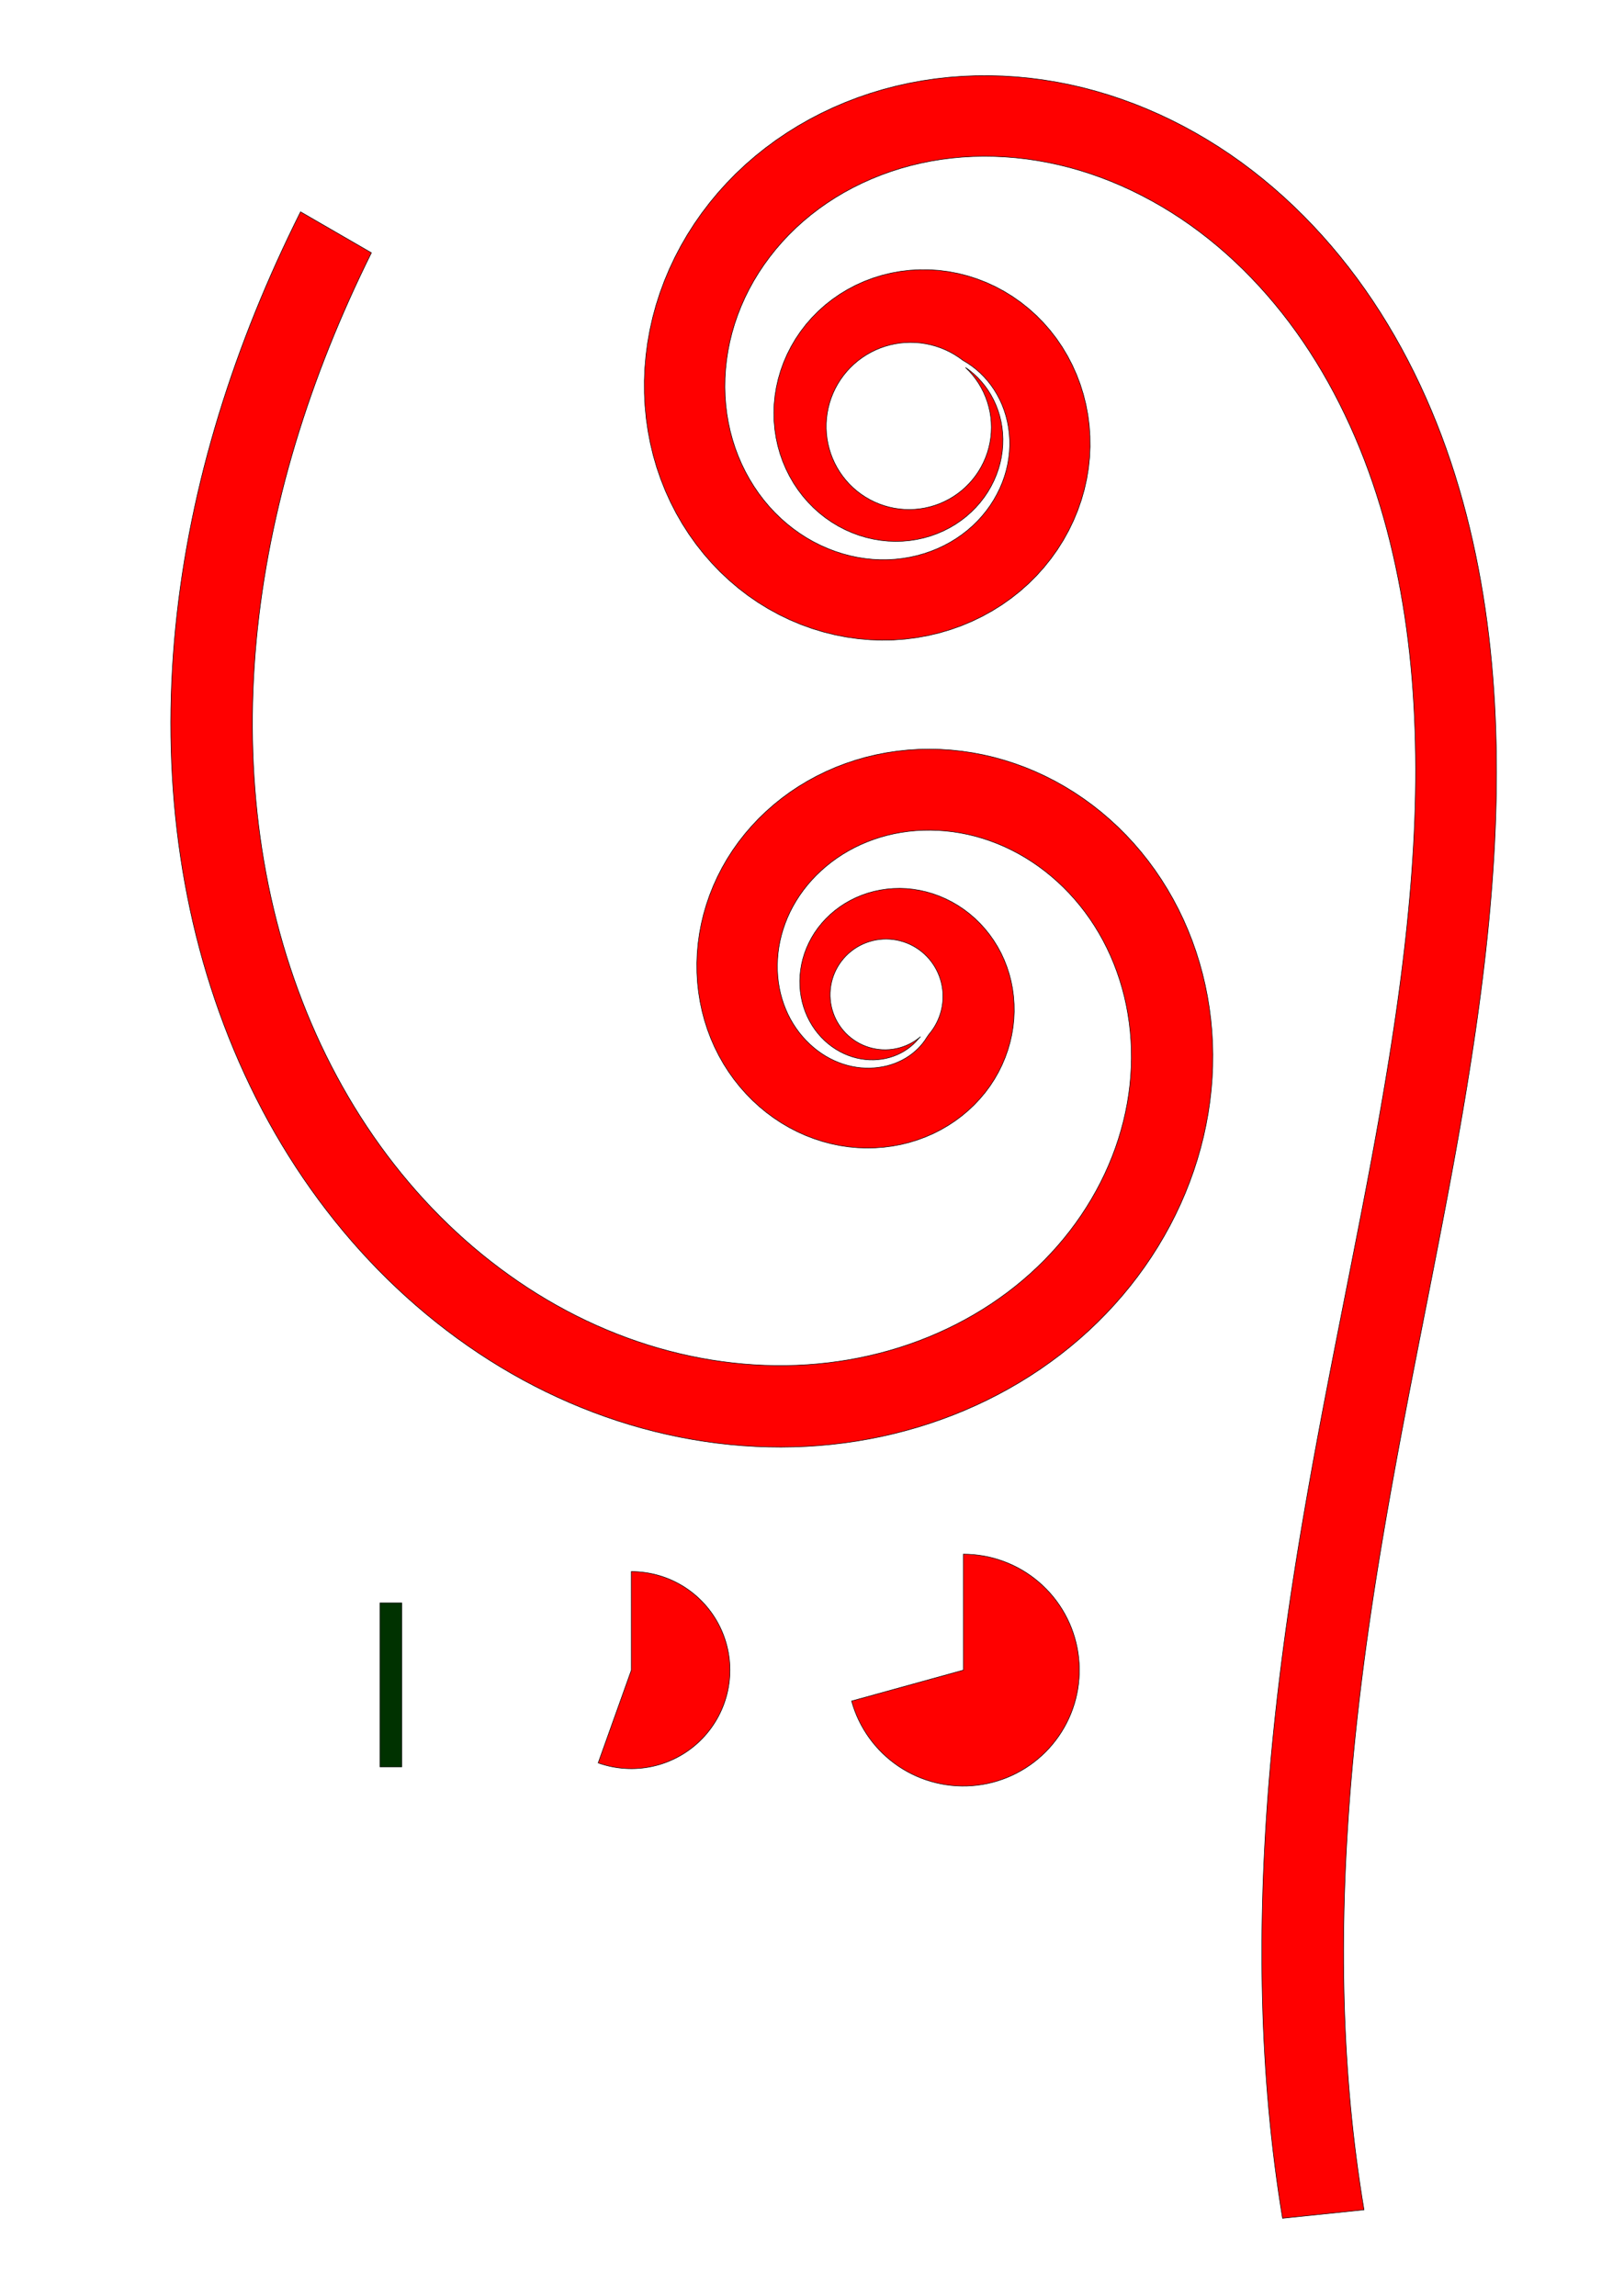 <?xml version="1.0" encoding="UTF-8" standalone="no"?>
<svg
   xmlns:dc="http://purl.org/dc/elements/1.1/"
   xmlns:cc="http://creativecommons.org/ns#"
   xmlns:rdf="http://www.w3.org/1999/02/22-rdf-syntax-ns#"
   xmlns:svg="http://www.w3.org/2000/svg"
   xmlns="http://www.w3.org/2000/svg"
   xmlns:sodipodi="http://sodipodi.sourceforge.net/DTD/sodipodi-0.dtd"
   xmlns:inkscape="http://www.inkscape.org/namespaces/inkscape"
   height="420mm"
   version="1.1"
   viewBox="0 0 297 420"
   width="297mm"
   id="svg943"
   sodipodi:docname="apple.svg"
   inkscape:version="0.92.3 (unknown)">
  <sodipodi:namedview
     pagecolor="#ffffff"
     bordercolor="#666666"
     borderopacity="1"
     objecttolerance="10"
     gridtolerance="10"
     guidetolerance="10"
     inkscape:pageopacity="0"
     inkscape:pageshadow="2"
     inkscape:window-width="1855"
     inkscape:window-height="1056"
     id="namedview945"
     showgrid="false"
     inkscape:zoom="0.2973261"
     inkscape:cx="831.14373"
     inkscape:cy="1466.81"
     inkscape:window-x="65"
     inkscape:window-y="24"
     inkscape:window-maximized="1"
     inkscape:current-layer="svg943" />
  <defs
     id="defs933" />
  <path
     d="m 176.569,67.214 0.666,0.666 0.623,0.707 0.578,0.745 0.53,0.779 0.48,0.811 0.428,0.84 0.374,0.865 0.32,0.886 0.263,0.905 0.206,0.92 0.148,0.931 0.089,0.938 0.03,0.942 -0.029,0.942 -0.088,0.938 -0.147,0.931 -0.205,0.92 -0.262,0.905 -0.318,0.887 -0.373,0.865 -0.427,0.84 -0.479,0.812 -0.528,0.78 -0.576,0.746 -0.622,0.708 -0.665,0.668 -0.705,0.625 -0.743,0.579 -0.778,0.532 -0.81,0.482 -0.838,0.43 -0.864,0.377 -0.885,0.322 -0.904,0.267 -0.919,0.21 -0.93,0.152 -0.938,0.093 -0.942,0.035 -0.942,-0.024 -0.939,-0.083 -0.932,-0.141 -0.921,-0.199 -0.907,-0.256 -0.889,-0.312 -0.868,-0.367 -0.844,-0.42 -0.816,-0.472 -0.785,-0.521 -0.751,-0.569 -0.714,-0.615 -0.675,-0.658 -0.632,-0.699 -0.588,-0.736 -0.541,-0.771 -0.492,-0.804 -0.442,-0.832 -0.389,-0.858 -0.335,-0.881 -0.28,-0.9 -0.224,-0.915 -0.167,-0.927 -0.109,-0.936 -0.051,-0.941 0.007,-0.942 0.065,-0.94 0.123,-0.934 0.18,-0.925 0.236,-0.912 0.292,-0.896 0.347,-0.876 0.4,-0.853 0.451,-0.827 0.501,-0.798 0.549,-0.766 0.595,-0.731 0.639,-0.693 0.68,-0.652 0.719,-0.61 0.754,-0.565 0.788,-0.517 0.818,-0.468 0.845,-0.418 0.869,-0.366 0.889,-0.312 0.907,-0.257 0.92,-0.202 0.931,-0.145 0.938,-0.089 0.942,-0.032 0.942,0.025 0.939,0.082 0.932,0.139 0.922,0.195 0.908,0.25 0.892,0.305 0.872,0.358 0.849,0.41 0.822,0.46 0.793,0.509 0.761,0.555 0.823,0.492 0.799,0.547 0.771,0.601 0.74,0.653 0.705,0.704 0.667,0.752 0.626,0.799 0.581,0.843 0.534,0.885 0.484,0.923 0.431,0.959 0.376,0.992 0.319,1.022 0.263,1.047 0.202,1.07 0.139,1.09 0.075,1.105 0.01,1.117 -0.057,1.125 -0.124,1.129 -0.191,1.129 -0.259,1.125 -0.327,1.117 -0.394,1.104 -0.461,1.088 -0.527,1.068 -0.589,1.046 -0.653,1.018 -0.715,0.987 -0.776,0.952 -0.835,0.913 -0.892,0.87 -0.947,0.825 -0.999,0.776 -1.048,0.724 -1.095,0.669 -1.138,0.611 -1.179,0.551 -1.216,0.489 -1.249,0.427 -1.279,0.361 -1.305,0.293 -1.328,0.223 -1.347,0.152 -1.362,0.079 -1.374,0.006 -1.381,-0.068 -1.384,-0.143 -1.384,-0.217 -1.379,-0.292 -1.371,-0.367 -1.358,-0.441 -1.342,-0.512 -1.323,-0.584 -1.299,-0.655 -1.271,-0.725 -1.239,-0.794 -1.204,-0.862 -1.166,-0.927 -1.124,-0.991 -1.079,-1.052 -1.031,-1.112 -0.98,-1.168 -0.926,-1.223 -0.869,-1.274 -0.812,-1.322 -0.752,-1.366 -0.689,-1.409 -0.623,-1.448 -0.556,-1.485 -0.487,-1.518 -0.416,-1.547 -0.344,-1.574 -0.271,-1.597 -0.197,-1.616 -0.122,-1.632 -0.047,-1.644 0.029,-1.653 0.104,-1.659 0.178,-1.661 0.254,-1.659 0.33,-1.654 0.405,-1.645 0.48,-1.634 0.555,-1.619 0.628,-1.6 0.701,-1.579 0.772,-1.554 0.842,-1.527 0.911,-1.497 0.978,-1.463 1.043,-1.428 1.105,-1.391 1.167,-1.35 1.227,-1.306 1.285,-1.26 1.341,-1.212 1.395,-1.162 1.446,-1.11 1.496,-1.056 1.543,-1 1.588,-0.943 1.63,-0.884 1.67,-0.824 1.707,-0.764 1.741,-0.704 1.773,-0.64 1.802,-0.576 1.83,-0.51 1.854,-0.445 1.877,-0.378 1.896,-0.311 1.914,-0.244 1.928,-0.176 1.941,-0.109 1.951,-0.041 1.958,0.026 1.964,0.093 1.967,0.157 1.967,0.223 1.966,0.29 1.962,0.355 1.956,0.421 1.948,0.485 1.938,0.549 1.926,0.613 1.913,0.675 1.897,0.736 1.88,0.797 1.862,0.856 1.841,0.914 1.821,0.968 1.797,1.024 1.772,1.079 1.746,1.133 1.719,1.185 1.69,1.237 1.66,1.287 1.63,1.336 1.598,1.383 1.565,1.429 1.532,1.474 1.498,1.518 1.463,1.56 1.43,1.599 1.394,1.638 1.357,1.676 1.32,1.713 1.282,1.749 1.244,1.783 1.206,1.816 1.167,1.848 1.129,1.878 1.09,1.908 1.051,1.936 1.013,1.963 0.974,1.989 0.939,2.012 0.9,2.035 0.862,2.058 0.823,2.079 0.785,2.099 0.747,2.119 0.71,2.137 0.673,2.154 0.636,2.171 0.6,2.187 0.564,2.202 0.528,2.216 0.494,2.229 0.462,2.241 0.429,2.252 0.395,2.263 0.363,2.273 0.33,2.283 0.299,2.292 0.267,2.3 0.237,2.308 0.207,2.316 0.177,2.323 0.149,2.329 0.12,2.336 0.093,2.341 0.069,2.347 0.043,2.351 0.018,2.355 -0.007,2.359 -0.032,2.363 -0.056,2.367 -0.079,2.37 -0.101,2.373 -0.123,2.376 -0.144,2.379 -0.165,2.381 -0.184,2.384 -0.204,2.386 -0.22,2.388 -0.236,2.39 -0.253,2.392 -0.27,2.393 -0.286,2.395 -0.301,2.396 -0.315,2.398 -0.329,2.399 -0.343,2.4 -0.355,2.402 -0.367,2.403 -0.379,2.405 -0.39,2.406 -0.398,2.408 -0.407,2.409 -0.416,2.41 -0.424,2.412 -0.432,2.413 -0.44,2.414 -0.446,2.415 -0.453,2.417 -0.458,2.418 -0.464,2.42 -0.468,2.422 -0.472,2.423 -0.475,2.425 -0.477,2.428 -0.478,2.429 -0.479,2.431 -0.48,2.433 -0.481,2.434 -0.481,2.436 -0.481,2.438 -0.48,2.44 -0.478,2.442 -0.477,2.445 -0.474,2.447 -0.471,2.449 -0.468,2.452 -0.463,2.454 -0.458,2.457 -0.453,2.459 -0.448,2.461 -0.442,2.463 -0.436,2.465 -0.43,2.467 -0.423,2.47 -0.416,2.472 -0.408,2.475 -0.4,2.477 -0.391,2.479 -0.382,2.482 -0.372,2.485 -0.361,2.487 -0.35,2.489 -0.339,2.491 -0.328,2.492 -0.317,2.494 -0.305,2.496 -0.293,2.498 -0.28,2.5 -0.267,2.502 -0.254,2.503 -0.241,2.505 -0.227,2.507 -0.212,2.508 -0.197,2.509 -0.182,2.51 -0.167,2.511 -0.152,2.512 -0.137,2.513 -0.121,2.513 -0.105,2.514 -0.088,2.514 -0.071,2.514 -0.054,2.515 -0.037,2.515 -0.019,2.515 -10e-4,2.514 0.017,2.514 0.035,2.514 0.054,2.513 0.073,2.513 0.093,2.512 0.113,2.511 0.133,2.509 0.153,2.508 0.174,2.506 0.195,2.505 0.216,2.503 0.237,2.501 0.259,2.498 0.282,2.495 0.304,2.492 0.327,2.488 0.349,2.485 0.372,2.481 0.395,2.476 14.896,-1.545 -0.381,-2.336 -0.359,-2.342 -0.338,-2.348 -0.317,-2.353 -0.296,-2.358 -0.275,-2.362 -0.254,-2.367 -0.233,-2.371 -0.213,-2.375 -0.193,-2.379 -0.173,-2.382 -0.153,-2.385 -0.134,-2.389 -0.115,-2.392 -0.096,-2.395 -0.077,-2.397 -0.059,-2.4 -0.041,-2.402 -0.023,-2.405 -0.005,-2.407 0.012,-2.409 0.03,-2.411 0.046,-2.412 0.063,-2.414 0.079,-2.416 0.095,-2.417 0.111,-2.418 0.127,-2.42 0.142,-2.421 0.156,-2.422 0.171,-2.422 0.185,-2.423 0.2,-2.423 0.214,-2.423 0.227,-2.424 0.241,-2.424 0.254,-2.424 0.267,-2.425 0.279,-2.425 0.291,-2.425 0.303,-2.425 0.315,-2.425 0.326,-2.425 0.337,-2.425 0.348,-2.425 0.358,-2.425 0.368,-2.425 0.378,-2.426 0.387,-2.426 0.396,-2.426 0.404,-2.426 0.412,-2.426 0.419,-2.427 0.426,-2.427 0.432,-2.427 0.438,-2.428 0.444,-2.428 0.449,-2.428 0.454,-2.428 0.459,-2.428 0.463,-2.429 0.467,-2.429 0.47,-2.43 0.473,-2.43 0.475,-2.431 0.477,-2.432 0.478,-2.433 0.479,-2.434 0.479,-2.435 0.479,-2.436 0.478,-2.437 0.477,-2.438 0.475,-2.44 0.473,-2.441 0.47,-2.443 0.467,-2.445 0.463,-2.447 0.458,-2.449 0.453,-2.451 0.447,-2.453 0.44,-2.455 0.432,-2.457 0.425,-2.459 0.416,-2.462 0.407,-2.464 0.398,-2.466 0.388,-2.468 0.377,-2.47 0.366,-2.473 0.354,-2.475 0.341,-2.478 0.328,-2.48 0.314,-2.483 0.299,-2.485 0.284,-2.488 0.268,-2.49 0.251,-2.493 0.233,-2.495 0.215,-2.497 0.196,-2.499 0.177,-2.502 0.156,-2.504 0.135,-2.506 0.113,-2.507 0.09,-2.509 0.066,-2.51 0.04,-2.511 0.014,-2.512 -0.012,-2.512 -0.038,-2.512 -0.066,-2.512 -0.094,-2.511 -0.123,-2.51 -0.153,-2.509 -0.184,-2.507 -0.215,-2.504 -0.247,-2.502 -0.28,-2.498 -0.314,-2.495 -0.348,-2.49 -0.384,-2.485 -0.42,-2.48 -0.457,-2.473 -0.494,-2.466 -0.532,-2.459 -0.571,-2.45 -0.611,-2.441 -0.651,-2.431 -0.692,-2.419 -0.734,-2.407 -0.777,-2.394 -0.82,-2.38 -0.866,-2.364 -0.91,-2.346 -0.955,-2.328 -1,-2.309 -1.045,-2.288 -1.091,-2.267 -1.137,-2.243 -1.183,-2.219 -1.23,-2.193 -1.277,-2.166 -1.324,-2.137 -1.371,-2.106 -1.418,-2.074 -1.467,-2.039 -1.515,-2.003 -1.561,-1.966 -1.607,-1.927 -1.653,-1.886 -1.698,-1.844 -1.743,-1.8 -1.788,-1.754 -1.831,-1.707 -1.875,-1.658 -1.917,-1.607 -1.958,-1.554 -1.999,-1.5 -2.04,-1.442 -2.079,-1.382 -2.115,-1.322 -2.15,-1.26 -2.184,-1.197 -2.217,-1.132 -2.247,-1.065 -2.276,-0.997 -2.304,-0.927 -2.329,-0.856 -2.353,-0.783 -2.374,-0.709 -2.394,-0.633 -2.411,-0.554 -2.426,-0.474 -2.437,-0.395 -2.446,-0.314 -2.453,-0.233 -2.457,-0.15 -2.458,-0.067 -2.456,0.016 -2.452,0.101 -2.444,0.185 -2.434,0.271 -2.42,0.356 -2.403,0.442 -2.383,0.529 -2.359,0.616 -2.331,0.701 -2.301,0.786 -2.267,0.87 -2.23,0.953 -2.189,1.035 -2.145,1.116 -2.098,1.196 -2.048,1.274 -1.994,1.351 -1.936,1.427 -1.876,1.5 -1.811,1.572 -1.742,1.643 -1.671,1.71 -1.598,1.773 -1.521,1.835 -1.442,1.893 -1.359,1.948 -1.275,2 -1.187,2.048 -1.097,2.093 -1.005,2.135 -0.911,2.172 -0.815,2.206 -0.716,2.236 -0.613,2.261 -0.512,2.282 -0.409,2.298 -0.306,2.309 -0.201,2.316 -0.097,2.318 0.009,2.316 0.114,2.308 0.22,2.296 0.325,2.279 0.429,2.257 0.533,2.23 0.637,2.198 0.741,2.159 0.841,2.117 0.939,2.07 1.035,2.018 1.128,1.961 1.219,1.899 1.307,1.834 1.392,1.764 1.473,1.689 1.551,1.61 1.625,1.528 1.696,1.442 1.762,1.352 1.825,1.255 1.881,1.158 1.932,1.058 1.979,0.956 2.02,0.851 2.055,0.744 2.085,0.635 2.11,0.525 2.129,0.413 2.141,0.301 2.148,0.187 2.15,0.074 2.145,-0.04 2.133,-0.157 2.115,-0.27 2.092,-0.382 2.062,-0.492 2.026,-0.601 1.985,-0.707 1.938,-0.811 1.885,-0.913 1.827,-1.011 1.763,-1.107 1.694,-1.198 1.62,-1.286 1.542,-1.37 1.456,-1.451 1.368,-1.525 1.276,-1.594 1.181,-1.657 1.082,-1.715 0.98,-1.768 0.875,-1.814 0.768,-1.855 0.659,-1.889 0.549,-1.917 0.436,-1.938 0.323,-1.953 0.209,-1.962 0.093,-1.964 -0.022,-1.958 -0.135,-1.947 -0.247,-1.928 -0.358,-1.903 -0.467,-1.872 -0.573,-1.834 -0.678,-1.79 -0.779,-1.741 -0.877,-1.685 -0.971,-1.624 -1.061,-1.558 -1.148,-1.486 -1.231,-1.408 -1.308,-1.325 -1.379,-1.24 -1.445,-1.15 -1.505,-1.056 -1.559,-0.96 -1.607,-0.86 -1.649,-0.758 -1.685,-0.655 -1.714,-0.549 -1.736,-0.442 -1.752,-0.335 -1.762,-0.227 -1.764,-0.117 -1.76,-0.008 -1.749,0.098 -1.732,0.204 -1.708,0.308 -1.678,0.409 -1.642,0.509 -1.601,0.605 -1.553,0.698 -1.5,0.788 -1.442,0.875 -1.379,0.957 -1.311,1.034 -1.238,1.109 -1.161,1.178 -1.08,1.24 -0.997,1.298 -0.91,1.35 -0.821,1.396 -0.729,1.436 -0.636,1.471 -0.541,1.499 -0.445,1.522 -0.348,1.538 -0.25,1.548 -0.153,1.552 -0.055,1.55 0.042,1.542 0.137,1.527 0.231,1.507 0.322,1.481 0.411,1.45 0.498,1.413 0.582,1.371 0.662,1.325 0.739,1.273 0.812,1.217 0.881,1.157 0.946,1.093 1.007,1.025 1.063,0.953 1.114,0.879 1.16,0.802 1.2,0.723 1.235,0.642 1.265,0.559 1.289,0.476 1.307,0.391 1.321,0.306 1.328,0.221 1.331,0.136 1.328,0.051 1.319,-0.033 1.305,-0.116 1.286,-0.197 1.262,-0.276 1.234,-0.353 1.2,-0.427 1.162,-0.498 1.12,-0.567 1.074,-0.632 1.024,-0.694 0.971,-0.752 0.915,-0.806 0.855,-0.856 0.793,-0.901 0.728,-0.943 0.661,-0.98 0.593,-1.012 0.523,-1.039 0.452,-1.062 0.381,-1.08 0.308,-1.093 0.236,-1.101 0.164,-1.105 0.092,-1.104 0.022,-1.098 -0.048,-1.088 -0.117,-1.074 -0.184,-1.055 -0.249,-1.032 -0.311,-1.005 -0.372,-0.974 -0.43,-0.94 -0.484,-0.902 -0.536,-0.861 -0.585,-0.818 -0.63,-0.771 -0.672,-0.722 -0.711,-0.671 -0.745,-0.618 z"
     id="path935"
     inkscape:connector-curvature="0"
     style="fill:#ff0000;fill-opacity:1;stroke:#000000;stroke-width:0.1;stroke-miterlimit:4;stroke-dasharray:none" />
  <path
     d="m 54.966,38.745 -1.111,2.248 -1.09,2.258 -1.067,2.267 -1.045,2.277 -1.022,2.287 -0.998,2.296 -0.975,2.306 -0.951,2.315 -0.926,2.324 -0.901,2.333 -0.876,2.342 -0.85,2.351 -0.824,2.36 -0.798,2.368 -0.771,2.376 -0.744,2.384 -0.717,2.392 -0.689,2.399 -0.661,2.406 -0.632,2.413 -0.603,2.42 -0.573,2.426 -0.543,2.432 -0.513,2.437 -0.483,2.442 -0.452,2.447 -0.421,2.452 -0.389,2.456 -0.357,2.459 -0.325,2.463 -0.293,2.466 -0.26,2.468 -0.227,2.47 -0.193,2.472 -0.159,2.473 -0.125,2.474 -0.091,2.475 -0.056,2.474 -0.021,2.474 0.014,2.473 0.05,2.471 0.086,2.469 0.122,2.467 0.158,2.463 0.195,2.46 0.232,2.455 0.27,2.45 0.307,2.444 0.345,2.438 0.382,2.43 0.42,2.423 0.458,2.414 0.496,2.405 0.535,2.395 0.573,2.385 0.612,2.373 0.65,2.361 0.689,2.349 0.728,2.335 0.766,2.321 0.805,2.306 0.844,2.291 0.883,2.274 0.922,2.257 0.961,2.239 0.999,2.221 1.038,2.201 1.077,2.181 1.115,2.16 1.153,2.138 1.192,2.115 1.23,2.091 1.268,2.066 1.306,2.04 1.343,2.013 1.38,1.985 1.416,1.957 1.453,1.928 1.489,1.897 1.524,1.866 1.56,1.834 1.594,1.801 1.629,1.768 1.663,1.733 1.696,1.697 1.729,1.661 1.761,1.624 1.793,1.586 1.824,1.547 1.854,1.507 1.884,1.467 1.913,1.425 1.941,1.383 1.969,1.34 1.996,1.296 2.022,1.251 2.047,1.205 2.071,1.157 2.095,1.109 2.117,1.061 2.138,1.012 2.158,0.962 2.177,0.911 2.195,0.86 2.212,0.808 2.228,0.756 2.243,0.702 2.256,0.649 2.269,0.594 2.28,0.539 2.29,0.484 2.298,0.428 2.305,0.372 2.311,0.315 2.316,0.258 2.319,0.201 2.321,0.143 2.321,0.084 2.32,0.026 2.317,-0.033 2.313,-0.092 2.308,-0.152 2.3,-0.212 2.291,-0.272 2.28,-0.331 2.267,-0.391 2.253,-0.45 2.237,-0.51 2.22,-0.569 2.201,-0.628 2.18,-0.686 2.158,-0.744 2.134,-0.802 2.108,-0.859 2.081,-0.916 2.052,-0.972 2.021,-1.028 1.989,-1.083 1.955,-1.137 1.919,-1.191 1.882,-1.244 1.842,-1.296 1.802,-1.347 1.759,-1.398 1.715,-1.447 1.669,-1.495 1.62,-1.543 1.571,-1.588 1.52,-1.632 1.468,-1.675 1.414,-1.716 1.359,-1.756 1.302,-1.794 1.244,-1.83 1.185,-1.865 1.124,-1.898 1.063,-1.929 1,-1.958 0.936,-1.986 0.871,-2.012 0.804,-2.035 0.737,-2.057 0.669,-2.076 0.6,-2.094 0.53,-2.109 0.459,-2.122 0.388,-2.132 0.316,-2.141 0.244,-2.147 0.17,-2.15 0.096,-2.151 0.023,-2.149 -0.051,-2.144 -0.124,-2.137 -0.198,-2.128 -0.271,-2.115 -0.344,-2.101 -0.417,-2.083 -0.489,-2.063 -0.561,-2.041 -0.632,-2.016 -0.703,-1.988 -0.772,-1.958 -0.841,-1.925 -0.909,-1.889 -0.976,-1.851 -1.041,-1.81 -1.105,-1.767 -1.168,-1.721 -1.229,-1.673 -1.289,-1.623 -1.347,-1.57 -1.404,-1.513 -1.457,-1.455 -1.509,-1.395 -1.558,-1.333 -1.605,-1.269 -1.649,-1.203 -1.691,-1.135 -1.731,-1.065 -1.767,-0.994 -1.801,-0.92 -1.833,-0.846 -1.861,-0.77 -1.886,-0.693 -1.908,-0.614 -1.927,-0.535 -1.943,-0.454 -1.956,-0.373 -1.965,-0.291 -1.971,-0.209 -1.973,-0.127 -1.972,-0.044 -1.968,0.04 -1.959,0.124 -1.947,0.207 -1.932,0.29 -1.912,0.371 -1.89,0.453 -1.863,0.533 -1.833,0.612 -1.8,0.69 -1.763,0.766 -1.723,0.841 -1.679,0.914 -1.633,0.986 -1.582,1.055 -1.529,1.122 -1.473,1.187 -1.414,1.249 -1.352,1.309 -1.287,1.366 -1.219,1.42 -1.149,1.471 -1.076,1.518 -0.999,1.564 -0.922,1.604 -0.842,1.641 -0.761,1.674 -0.678,1.703 -0.594,1.728 -0.509,1.749 -0.423,1.766 -0.336,1.779 -0.248,1.787 -0.16,1.792 -0.072,1.792 0.016,1.787 0.104,1.779 0.192,1.766 0.279,1.748 0.365,1.727 0.45,1.701 0.534,1.67 0.616,1.636 0.698,1.596 0.777,1.552 0.853,1.505 0.926,1.453 0.996,1.398 1.064,1.339 1.128,1.277 1.189,1.212 1.247,1.144 1.3,1.072 1.35,0.998 1.396,0.921 1.438,0.842 1.476,0.761 1.509,0.678 1.537,0.593 1.561,0.507 1.581,0.419 1.595,0.331 1.605,0.242 1.609,0.149 1.608,0.059 1.602,-0.03 1.591,-0.118 1.575,-0.206 1.555,-0.293 1.529,-0.378 1.499,-0.461 1.464,-0.543 1.424,-0.622 1.381,-0.699 1.332,-0.774 1.28,-0.845 1.224,-0.913 1.164,-0.978 1.101,-1.039 1.034,-1.096 0.964,-1.149 0.89,-1.198 0.812,-1.244 0.733,-1.284 0.653,-1.318 0.571,-1.347 0.488,-1.371 0.404,-1.391 0.32,-1.405 0.235,-1.414 0.15,-1.418 0.065,-1.417 -0.02,-1.411 -0.103,-1.4 -0.185,-1.384 -0.266,-1.363 -0.345,-1.338 -0.423,-1.307 -0.498,-1.273 -0.571,-1.233 -0.643,-1.188 -0.71,-1.141 -0.773,-1.089 -0.832,-1.034 -0.888,-0.976 -0.939,-0.915 -0.987,-0.851 -1.031,-0.785 -1.07,-0.717 -1.105,-0.646 -1.135,-0.574 -1.16,-0.501 -1.181,-0.426 -1.197,-0.351 -1.209,-0.275 -1.215,-0.2 -1.217,-0.124 -1.215,-0.044 -1.207,0.03 -1.194,0.104 -1.177,0.176 -1.156,0.247 -1.13,0.315 -1.1,0.382 -1.067,0.446 -1.03,0.508 -0.989,0.566 -0.945,0.622 -0.897,0.674 -0.847,0.723 -0.794,0.769 -0.739,0.811 -0.682,0.849 -0.622,0.883 -0.559,0.914 -0.496,0.94 -0.432,0.961 -0.368,0.978 -0.303,0.991 -0.238,0.999 -0.173,1.004 -0.108,1.004 -0.044,1 0.019,0.992 0.081,0.98 0.142,0.964 0.201,0.944 0.258,0.921 0.313,0.895 0.366,0.865 0.418,0.831 0.466,0.794 0.51,0.755 0.552,0.714 0.591,0.67 0.626,0.625 0.658,0.577 0.686,0.528 0.711,0.478 0.733,0.426 0.75,0.374 0.765,0.322 0.775,0.269 0.782,0.216 0.786,0.163 0.785,0.11 0.782,0.057 0.775,0.006 0.764,-0.043 0.751,-0.092 0.734,-0.139 0.715,-0.184 0.692,-0.228 0.667,-0.269 0.64,-0.308 0.611,-0.345 0.579,-0.379 0.545,-0.411 0.51,-0.44 0.474,-0.466 0.436,-0.489 0.442,-0.457 -0.49,0.393 -0.514,0.361 -0.536,0.328 -0.555,0.294 -0.573,0.258 -0.588,0.222 -0.6,0.185 -0.611,0.147 -0.619,0.108 -0.624,0.069 -0.627,0.03 -0.628,-0.009 -0.626,-0.049 -0.622,-0.088 -0.615,-0.127 -0.606,-0.165 -0.595,-0.203 -0.581,-0.239 -0.565,-0.275 -0.547,-0.31 -0.526,-0.344 -0.503,-0.376 -0.479,-0.407 -0.452,-0.436 -0.424,-0.463 -0.395,-0.489 -0.363,-0.513 -0.331,-0.534 -0.297,-0.554 -0.262,-0.571 -0.225,-0.586 -0.189,-0.599 -0.151,-0.61 -0.113,-0.618 -0.074,-0.624 -0.035,-0.627 0.004,-0.628 0.043,-0.627 0.082,-0.623 0.12,-0.617 0.159,-0.608 0.196,-0.597 0.232,-0.584 0.268,-0.568 0.302,-0.551 0.336,-0.531 0.368,-0.509 0.399,-0.486 0.428,-0.46 0.455,-0.433 0.481,-0.404 0.505,-0.373 0.527,-0.342 0.547,-0.309 0.565,-0.275 0.581,-0.24 0.594,-0.203 0.606,-0.167 0.615,-0.129 0.622,-0.092 0.626,-0.054 0.628,-0.015 0.628,0.023 0.625,0.061 0.62,0.099 0.613,0.136 0.604,0.173 0.592,0.21 0.578,0.245 0.562,0.28 0.545,0.313 0.525,0.346 0.503,0.377 0.479,0.406 0.454,0.434 0.427,0.461 0.399,0.486 0.369,0.509 0.338,0.53 0.305,0.549 0.272,0.566 0.238,0.582 0.203,0.595 0.167,0.606 0.13,0.615 0.094,0.621 0.057,0.626 0.019,0.628 -0.018,0.628 -0.055,0.626 -0.092,0.621 -0.128,0.615 -0.165,0.606 -0.2,0.596 -0.234,0.583 -0.268,0.568 -0.301,0.551 -0.333,0.533 -0.363,0.512 -0.393,0.49 -0.366,0.52 -0.355,0.551 -0.394,0.535 -0.432,0.517 -0.469,0.496 -0.505,0.473 -0.54,0.448 -0.573,0.42 -0.605,0.39 -0.635,0.357 -0.664,0.323 -0.69,0.287 -0.714,0.248 -0.737,0.209 -0.757,0.167 -0.774,0.124 -0.789,0.086 -0.801,0.042 -0.811,-0.004 -0.819,-0.051 -0.824,-0.099 -0.826,-0.147 -0.825,-0.196 -0.821,-0.244 -0.815,-0.293 -0.806,-0.342 -0.794,-0.39 -0.779,-0.438 -0.761,-0.485 -0.741,-0.531 -0.718,-0.576 -0.692,-0.621 -0.668,-0.659 -0.638,-0.7 -0.605,-0.74 -0.57,-0.779 -0.533,-0.815 -0.494,-0.85 -0.452,-0.883 -0.409,-0.913 -0.364,-0.942 -0.317,-0.968 -0.269,-0.991 -0.22,-1.012 -0.169,-1.031 -0.117,-1.047 -0.065,-1.061 -0.011,-1.071 0.039,-1.079 0.092,-1.085 0.147,-1.087 0.202,-1.087 0.258,-1.084 0.313,-1.078 0.368,-1.069 0.422,-1.058 0.477,-1.044 0.53,-1.028 0.583,-1.008 0.635,-0.986 0.686,-0.962 0.736,-0.935 0.785,-0.906 0.832,-0.874 0.878,-0.841 0.919,-0.808 0.962,-0.77 1.002,-0.73 1.041,-0.688 1.078,-0.644 1.113,-0.598 1.146,-0.551 1.177,-0.502 1.205,-0.452 1.232,-0.401 1.256,-0.348 1.278,-0.295 1.297,-0.24 1.314,-0.184 1.329,-0.128 1.341,-0.071 1.351,-0.014 1.358,0.041 1.363,0.098 1.365,0.156 1.365,0.214 1.362,0.272 1.357,0.33 1.349,0.388 1.339,0.446 1.327,0.503 1.312,0.559 1.295,0.615 1.276,0.67 1.254,0.724 1.231,0.778 1.205,0.83 1.177,0.881 1.148,0.931 1.116,0.98 1.084,1.026 1.049,1.072 1.012,1.116 0.973,1.159 0.932,1.201 0.89,1.241 0.846,1.279 0.801,1.316 0.755,1.351 0.708,1.384 0.659,1.415 0.609,1.445 0.559,1.473 0.507,1.498 0.455,1.522 0.402,1.544 0.348,1.564 0.293,1.582 0.238,1.599 0.185,1.612 0.13,1.624 0.074,1.634 0.017,1.642 -0.039,1.647 -0.096,1.651 -0.153,1.653 -0.21,1.653 -0.266,1.652 -0.323,1.648 -0.379,1.642 -0.435,1.635 -0.49,1.626 -0.545,1.615 -0.6,1.602 -0.653,1.588 -0.707,1.572 -0.759,1.554 -0.811,1.534 -0.862,1.514 -0.911,1.492 -0.96,1.467 -1.008,1.441 -1.056,1.414 -1.103,1.385 -1.148,1.355 -1.193,1.324 -1.236,1.291 -1.279,1.257 -1.32,1.222 -1.36,1.186 -1.399,1.149 -1.437,1.11 -1.474,1.071 -1.509,1.031 -1.543,0.99 -1.576,0.948 -1.607,0.905 -1.637,0.862 -1.666,0.818 -1.692,0.775 -1.718,0.729 -1.742,0.683 -1.765,0.637 -1.787,0.59 -1.807,0.542 -1.826,0.494 -1.844,0.446 -1.86,0.398 -1.875,0.349 -1.889,0.3 -1.901,0.25 -1.912,0.201 -1.922,0.151 -1.93,0.102 -1.937,0.052 -1.943,0.002 -1.947,-0.047 -1.951,-0.097 -1.953,-0.146 -1.954,-0.195 -1.953,-0.243 -1.951,-0.291 -1.948,-0.339 -1.944,-0.387 -1.938,-0.435 -1.932,-0.483 -1.924,-0.53 -1.915,-0.577 -1.905,-0.623 -1.895,-0.669 -1.883,-0.715 -1.87,-0.76 -1.856,-0.804 -1.841,-0.849 -1.826,-0.892 -1.809,-0.935 -1.792,-0.978 -1.773,-1.02 -1.754,-1.061 -1.734,-1.102 -1.714,-1.142 -1.692,-1.182 -1.671,-1.219 -1.648,-1.257 -1.624,-1.294 -1.599,-1.331 -1.574,-1.367 -1.548,-1.402 -1.522,-1.436 -1.495,-1.47 -1.468,-1.503 -1.44,-1.535 -1.411,-1.567 -1.382,-1.598 -1.353,-1.628 -1.323,-1.657 -1.293,-1.686 -1.262,-1.714 -1.231,-1.742 -1.2,-1.768 -1.168,-1.794 -1.136,-1.819 -1.104,-1.844 -1.071,-1.867 -1.039,-1.89 -1.006,-1.912 -0.973,-1.933 -0.94,-1.953 -0.906,-1.973 -0.872,-1.992 -0.838,-2.01 -0.804,-2.028 -0.77,-2.045 -0.736,-2.061 -0.702,-2.077 -0.668,-2.091 -0.633,-2.106 -0.599,-2.119 -0.565,-2.132 -0.53,-2.145 -0.496,-2.157 -0.462,-2.168 -0.427,-2.178 -0.393,-2.188 -0.359,-2.198 -0.325,-2.207 -0.291,-2.215 -0.258,-2.223 -0.225,-2.229 -0.191,-2.236 -0.158,-2.241 -0.125,-2.246 -0.092,-2.251 -0.059,-2.255 -0.026,-2.259 0.006,-2.262 0.038,-2.264 0.07,-2.267 0.102,-2.268 0.134,-2.27 0.165,-2.271 0.196,-2.271 0.227,-2.271 0.258,-2.271 0.288,-2.27 0.318,-2.269 0.348,-2.268 0.378,-2.266 0.407,-2.264 0.436,-2.262 0.465,-2.259 0.494,-2.256 0.521,-2.253 0.549,-2.249 0.576,-2.245 0.603,-2.24 0.631,-2.235 0.657,-2.23 0.684,-2.225 0.71,-2.219 0.735,-2.214 0.761,-2.208 0.786,-2.202 0.811,-2.195 0.835,-2.189 0.859,-2.182 0.883,-2.175 0.907,-2.168 0.93,-2.161 0.953,-2.154 0.975,-2.147 0.998,-2.139 1.02,-2.131 1.042,-2.123 z"
     id="path937"
     inkscape:connector-curvature="0"
     style="fill:#ff0000;fill-opacity:1;stroke:#000000;stroke-width:0.1;stroke-miterlimit:4;stroke-dasharray:none" />
  <path
     d="m 115.465,305.479 -6.068,16.976 0.595,0.201 0.602,0.18 0.608,0.159 0.613,0.138 0.617,0.116 0.621,0.095 0.624,0.073 0.626,0.051 0.628,0.03 0.628,0.008 0.628,-0.014 0.627,-0.036 0.626,-0.058 0.623,-0.08 0.62,-0.101 0.616,-0.123 0.611,-0.144 0.606,-0.165 0.6,-0.186 0.593,-0.207 0.585,-0.228 0.577,-0.248 0.568,-0.268 0.558,-0.288 0.548,-0.307 0.537,-0.326 0.525,-0.344 0.513,-0.362 0.5,-0.38 0.487,-0.397 0.472,-0.414 0.458,-0.43 0.442,-0.446 0.427,-0.461 0.41,-0.476 0.394,-0.49 0.376,-0.503 0.358,-0.516 0.34,-0.528 0.322,-0.54 0.303,-0.55 0.283,-0.561 0.264,-0.57 0.244,-0.579 0.223,-0.587 0.203,-0.595 0.182,-0.601 0.161,-0.607 0.14,-0.613 0.118,-0.617 0.097,-0.621 0.075,-0.624 0.053,-0.626 0.031,-0.627 0.009,-0.628 -0.013,-0.628 -0.034,-0.627 -0.056,-0.626 -0.078,-0.623 -0.1,-0.62 -0.121,-0.616 -0.143,-0.612 -0.164,-0.606 -0.185,-0.6 -0.206,-0.594 -0.226,-0.586 -0.247,-0.578 -0.267,-0.569 -0.286,-0.559 -0.306,-0.549 -0.324,-0.538 -0.343,-0.526 -0.361,-0.514 -0.379,-0.501 -0.396,-0.488 -0.413,-0.474 -0.429,-0.459 -0.445,-0.444 -0.46,-0.428 -0.475,-0.412 -0.489,-0.395 -0.502,-0.378 -0.515,-0.36 -0.527,-0.342 -0.539,-0.323 -0.55,-0.304 -0.56,-0.285 -0.57,-0.265 -0.578,-0.245 -0.587,-0.225 -0.594,-0.204 -0.601,-0.183 -0.607,-0.162 -0.612,-0.141 -0.617,-0.12 -0.621,-0.098 -0.624,-0.076 -0.626,-0.055 -0.627,-0.033 -0.628,-0.011 z"
     id="path939"
     inkscape:connector-curvature="0"
     style="fill:#ff0000;fill-opacity:1;stroke:#000000;stroke-width:0.1;stroke-miterlimit:4;stroke-dasharray:none" />
  <path
     d="m 176.186,305.479 -20.445,5.656 0.271,0.902 0.311,0.889 0.35,0.875 0.389,0.858 0.427,0.84 0.463,0.82 0.499,0.799 0.534,0.776 0.568,0.752 0.601,0.726 0.633,0.698 0.663,0.669 0.692,0.639 0.72,0.608 0.746,0.575 0.771,0.542 0.794,0.507 0.816,0.471 0.836,0.434 0.855,0.397 0.871,0.358 0.887,0.319 0.9,0.28 0.911,0.239 0.921,0.199 0.929,0.158 0.935,0.116 0.939,0.075 0.942,0.033 0.942,-0.009 0.941,-0.051 0.938,-0.093 0.933,-0.134 0.926,-0.175 0.917,-0.216 0.907,-0.257 0.894,-0.297 0.88,-0.336 0.864,-0.375 0.847,-0.413 0.828,-0.45 0.807,-0.487 0.785,-0.522 0.761,-0.556 0.735,-0.59 0.708,-0.622 0.68,-0.652 0.65,-0.682 0.619,-0.71 0.587,-0.737 0.554,-0.762 0.519,-0.786 0.484,-0.809 0.448,-0.829 0.41,-0.848 0.372,-0.866 0.333,-0.881 0.294,-0.895 0.254,-0.907 0.213,-0.918 0.172,-0.926 0.131,-0.933 0.089,-0.938 0.048,-0.941 0.006,-0.942 -0.036,-0.942 -0.078,-0.939 -0.119,-0.935 -0.161,-0.929 -0.202,-0.92 -0.242,-0.911 -0.283,-0.899 -0.322,-0.885 -0.361,-0.87 -0.4,-0.853 -0.437,-0.835 -0.474,-0.815 -0.509,-0.793 -0.544,-0.769 -0.578,-0.744 -0.61,-0.718 -0.642,-0.69 -0.672,-0.661 -0.7,-0.631 -0.728,-0.599 -0.753,-0.566 -0.778,-0.532 -0.801,-0.497 -0.822,-0.461 -0.842,-0.424 -0.86,-0.386 -0.876,-0.347 -0.89,-0.308 -0.903,-0.269 -0.914,-0.228 -0.924,-0.187 -0.931,-0.146 -0.937,-0.104 -0.94,-0.063 -0.942,-0.021 z"
     id="path941"
     inkscape:connector-curvature="0"
     style="fill:#ff0000;fill-opacity:1;stroke:#000000;stroke-width:0.1;stroke-miterlimit:4;stroke-dasharray:none" />
  <rect
     style="fill:#003200;fill-opacity:1;stroke:#000000;stroke-width:0.1;stroke-miterlimit:4;stroke-dasharray:none;stroke-opacity:1"
     id="rect1492"
     width="3.984"
     height="29.984"
     x="69.492"
     y="293.187" />
</svg>
